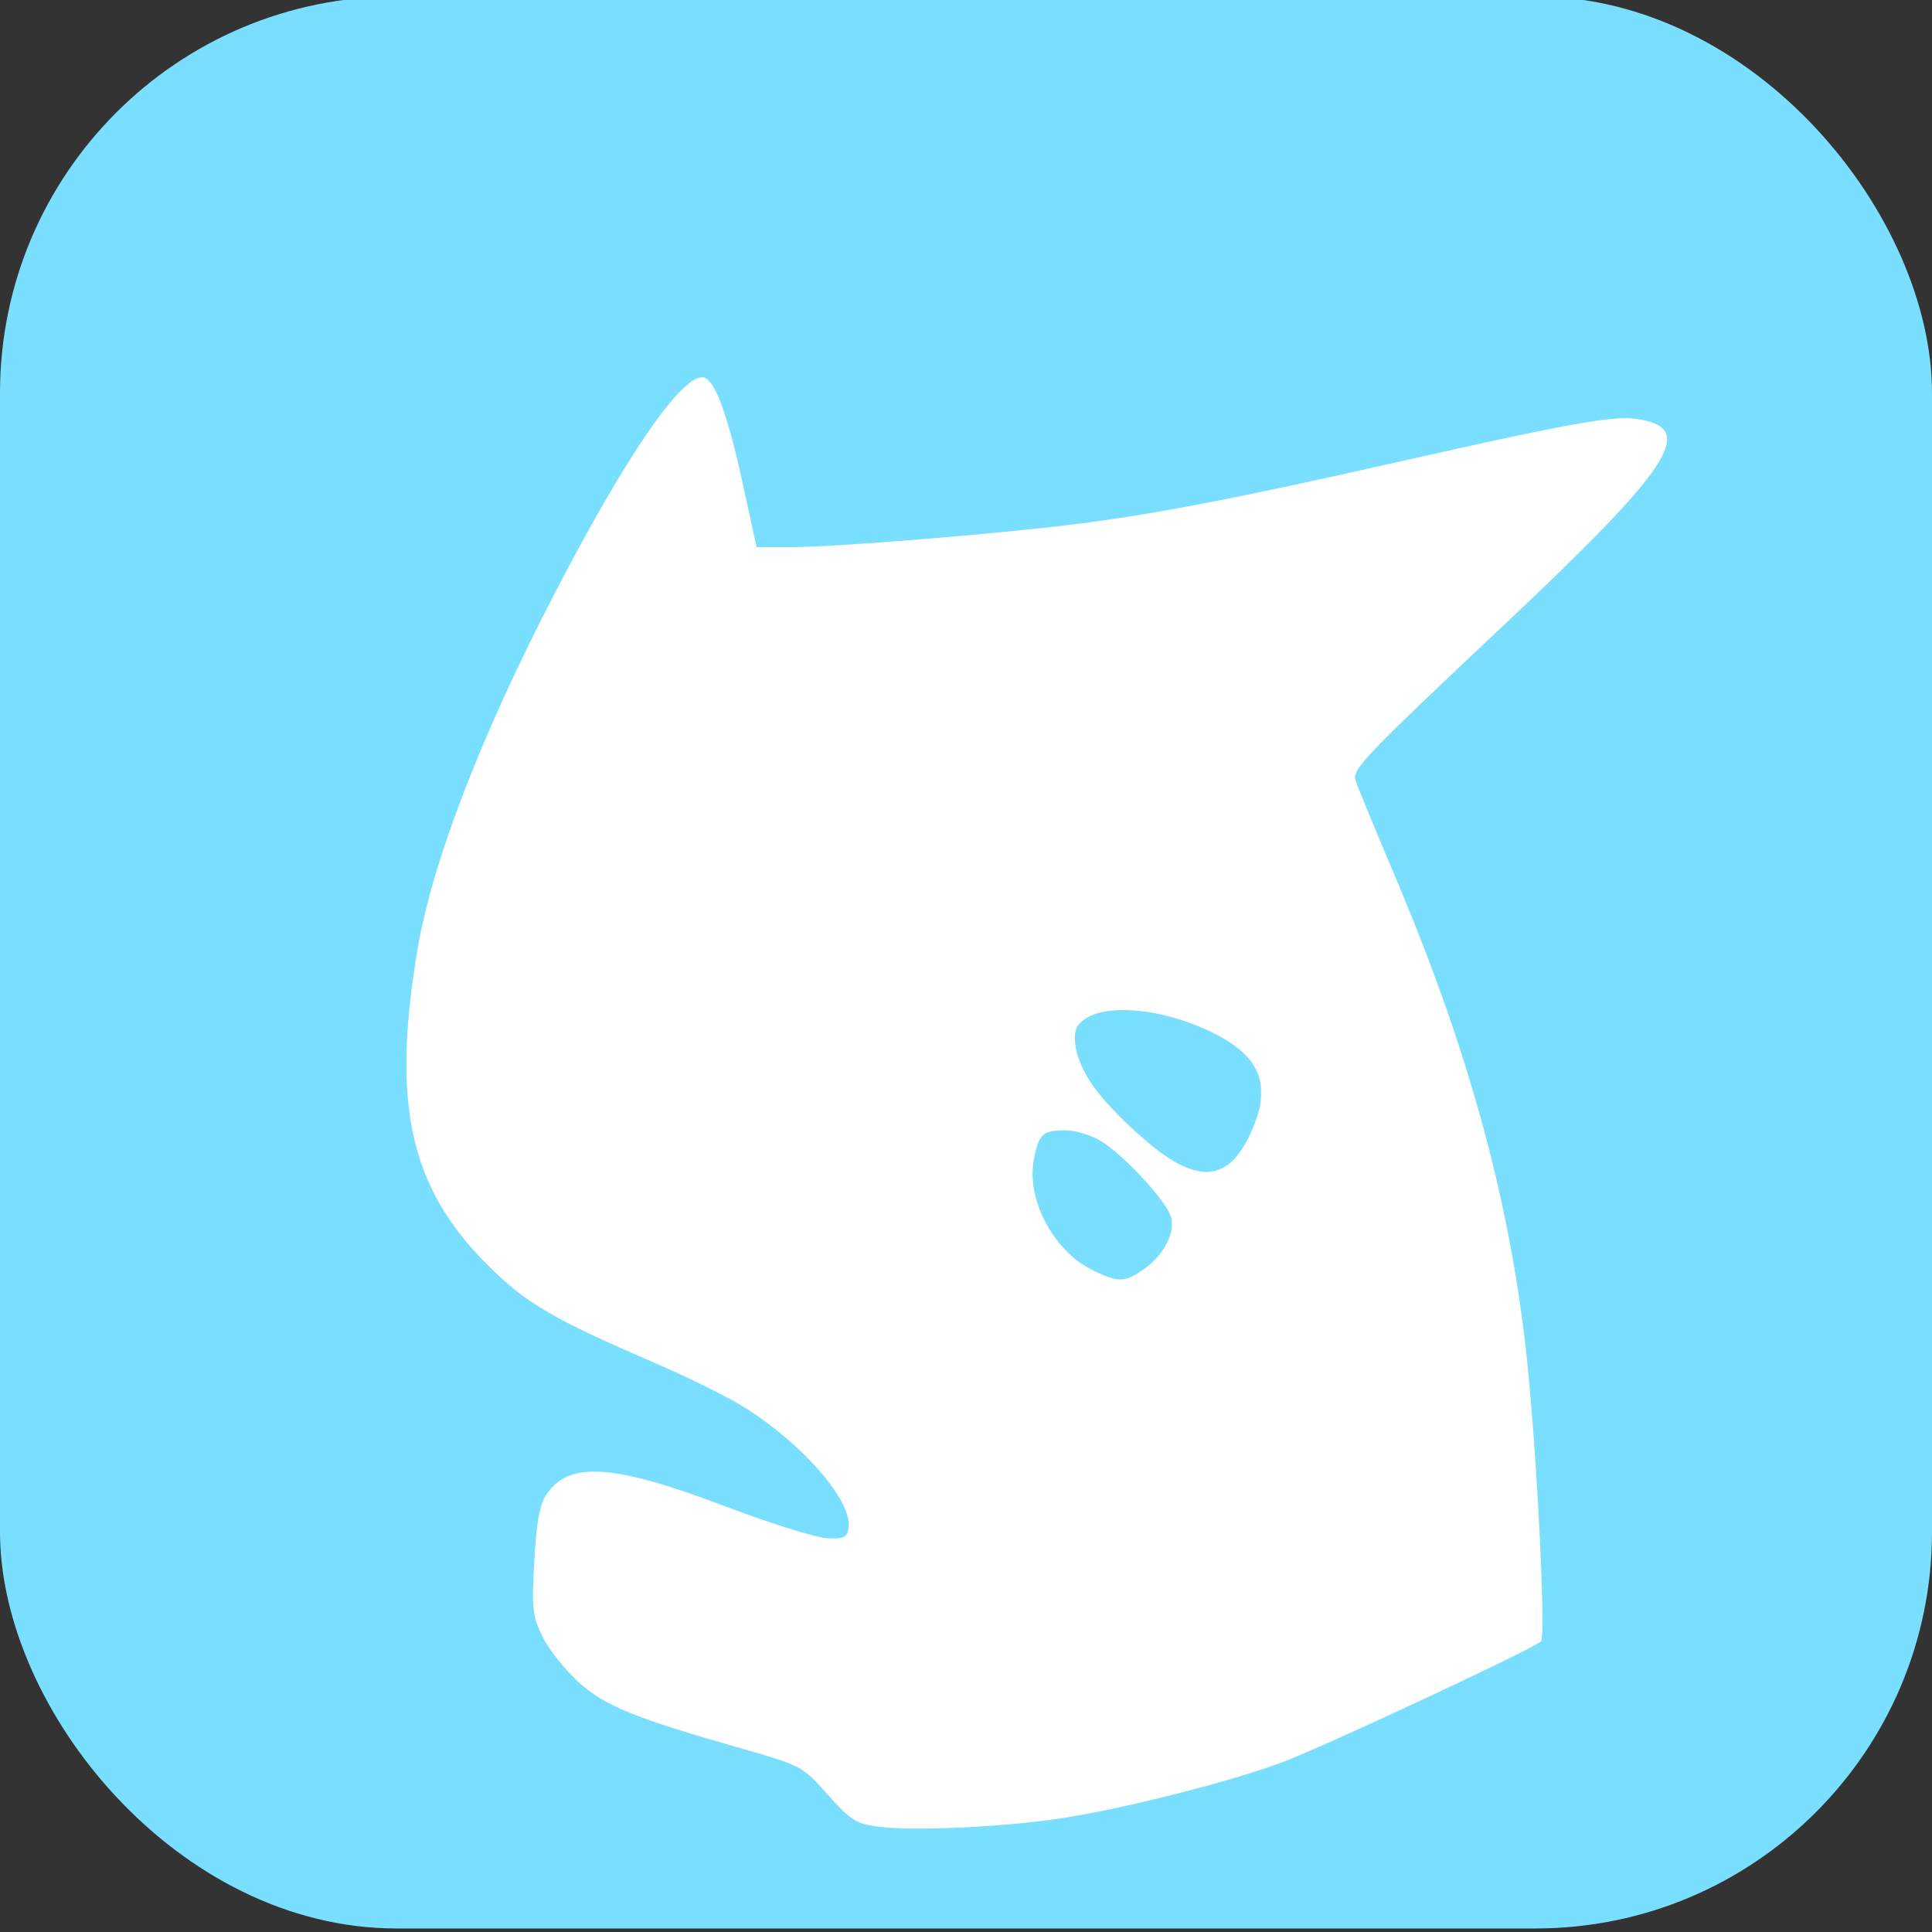 <?xml version="1.0" encoding="UTF-8" standalone="no"?>
<!-- Created with Inkscape (http://www.inkscape.org/) -->

<svg
   width="1024"
   height="1024"
   viewBox="0 0 270.933 270.933"
   version="1.1"
   id="svg914"
   xmlns="http://www.w3.org/2000/svg"
   xmlns:svg="http://www.w3.org/2000/svg">
  <rect x="0" y="0" width="270.933" height="270.933" fill="#333333" stroke="none"/>
  <defs
     id="defs911" />
  <g
     id="layer2">
    <rect
       style="fill:#7adfff;fill-opacity:1;stroke-width:0.265"
       id="background"
       width="270.933"
       height="270.933"
       x="0"
       y="-0.495"
       ry="55.622" />
  </g>
  <g
     id="layer4">
    <path
       style="fill:#ffffff;fill-opacity:1;stroke-width:2.644"
       d="m 464.424,966.604 c -11.458,-1.545 -14.375,-3.415 -26.443,-16.955 -13.464,-15.105 -13.801,-15.286 -45.297,-24.285 -57.182,-16.338 -72.358,-22.514 -86.451,-35.185 -7.152,-6.43 -15.708,-17.174 -19.012,-23.876 -5.476,-11.105 -5.873,-14.655 -4.481,-40.081 1.12,-20.471 2.795,-29.829 6.293,-35.155 11.794,-17.962 35.188,-16.49 94.397,5.936 23.997,9.09 48.391,16.735 54.209,16.989 9.17,0.401 10.691,-0.342 11.435,-5.581 1.968,-13.874 -23.374,-43.394 -54.158,-63.089 -8.499,-5.437 -30.327,-16.298 -48.506,-24.135 -54.371,-23.438 -68.346,-31.659 -88.904,-52.298 -40.797,-40.959 -50.422,-85.201 -36.399,-167.324 7.763,-45.463 33.105,-111.391 71.117,-185.013 37.988,-73.575 67.421,-116.905 79.41,-116.905 6.18,0 13.133,18.26 21.396,56.192 l 7.344,33.715 h 17.763 c 23.284,0 108.573,-6.87 150.395,-12.113 42.524,-5.332 85.29,-13.562 170.56,-32.824 89.094,-20.125 113.965,-24.655 126.295,-23.001 33.182,4.451 20.727,24.07 -68.907,108.549 -75.091,70.772 -80.918,76.868 -79.15,82.817 0.788,2.652 10.012,25.052 20.499,49.776 38.781,91.433 60.677,170.685 69.774,252.534 5.485,49.355 10.662,150.646 7.836,153.332 -4.247,4.036 -115.753,56.102 -137.166,64.047 -27.922,10.361 -83.4,24.424 -116.351,29.495 -30.776,4.736 -79.001,6.931 -97.497,4.438 z m 144.907,-299.883 c 12.819,-12.09 12.589,-20.828 -0.997,-37.892 -13.932,-17.498 -28.971,-27.566 -43.646,-29.22 -11.023,-1.242 -12.096,-0.818 -14.604,5.779 -7.798,20.511 3.108,49.793 23.32,62.611 15.922,10.097 24.177,9.804 35.926,-1.278 z m 37.052,-49.679 c 8.565,-3.902 19.989,-26.585 19.989,-39.686 0,-21.559 -31.883,-40.049 -69.622,-40.377 -23.28,-0.202 -29.53,3.75 -26.527,16.775 4.288,18.599 31.124,49.214 53.506,61.042 11.386,6.017 13.843,6.26 22.653,2.246 z"
       id="body"
       transform="scale(0.265)" />
    <path
       style="fill:#7adfff;fill-opacity:1;stroke-width:0.331"
       d="m 589.039,676.586 c -5.256,-1.413 -13.841,-5.612 -18.333,-8.967 -13.704,-10.236 -23.423,-27.99 -24.22,-44.245 -0.231,-4.718 0.236,-9.015 1.545,-14.185 2.214,-8.75 4.5,-10.673 13.064,-10.99 5.016,-0.186 8.366,0.323 13.605,2.067 4.227,1.406 7.165,2.884 10.503,5.281 11.65,8.366 29.031,27.123 33.492,36.143 1.107,2.239 1.248,2.815 1.349,5.532 0.139,3.736 -0.425,6.161 -2.381,10.227 -3.179,6.609 -8.443,12.05 -16.171,16.717 -4.641,2.803 -8.351,3.524 -12.453,2.422 z"
       id="cheek-2"
       transform="scale(0.265)" />
    <path
       style="fill:#7adfff;fill-opacity:1;stroke-width:0.331"
       d="m 633.649,619.614 c -5.266,-1.126 -10.178,-3.394 -16.407,-7.572 -11.566,-7.76 -29.053,-24.365 -37.467,-35.577 -6.961,-9.276 -10.956,-19.088 -10.956,-26.908 0,-4.259 0.739,-6.285 3.11,-8.525 2.946,-2.783 6.554,-4.493 11.643,-5.519 15.623,-3.148 38.823,1.301 58.804,11.277 14.428,7.203 22.387,15.466 24.499,25.435 0.634,2.995 0.618,9.27 -0.033,12.714 -1.138,6.021 -4.52,14.642 -8.189,20.876 -4.777,8.117 -10.058,12.633 -16.329,13.962 -2.912,0.617 -5.23,0.573 -8.675,-0.163 z"
       id="cheek-1"
       transform="scale(0.265)" />
  </g>
</svg>
